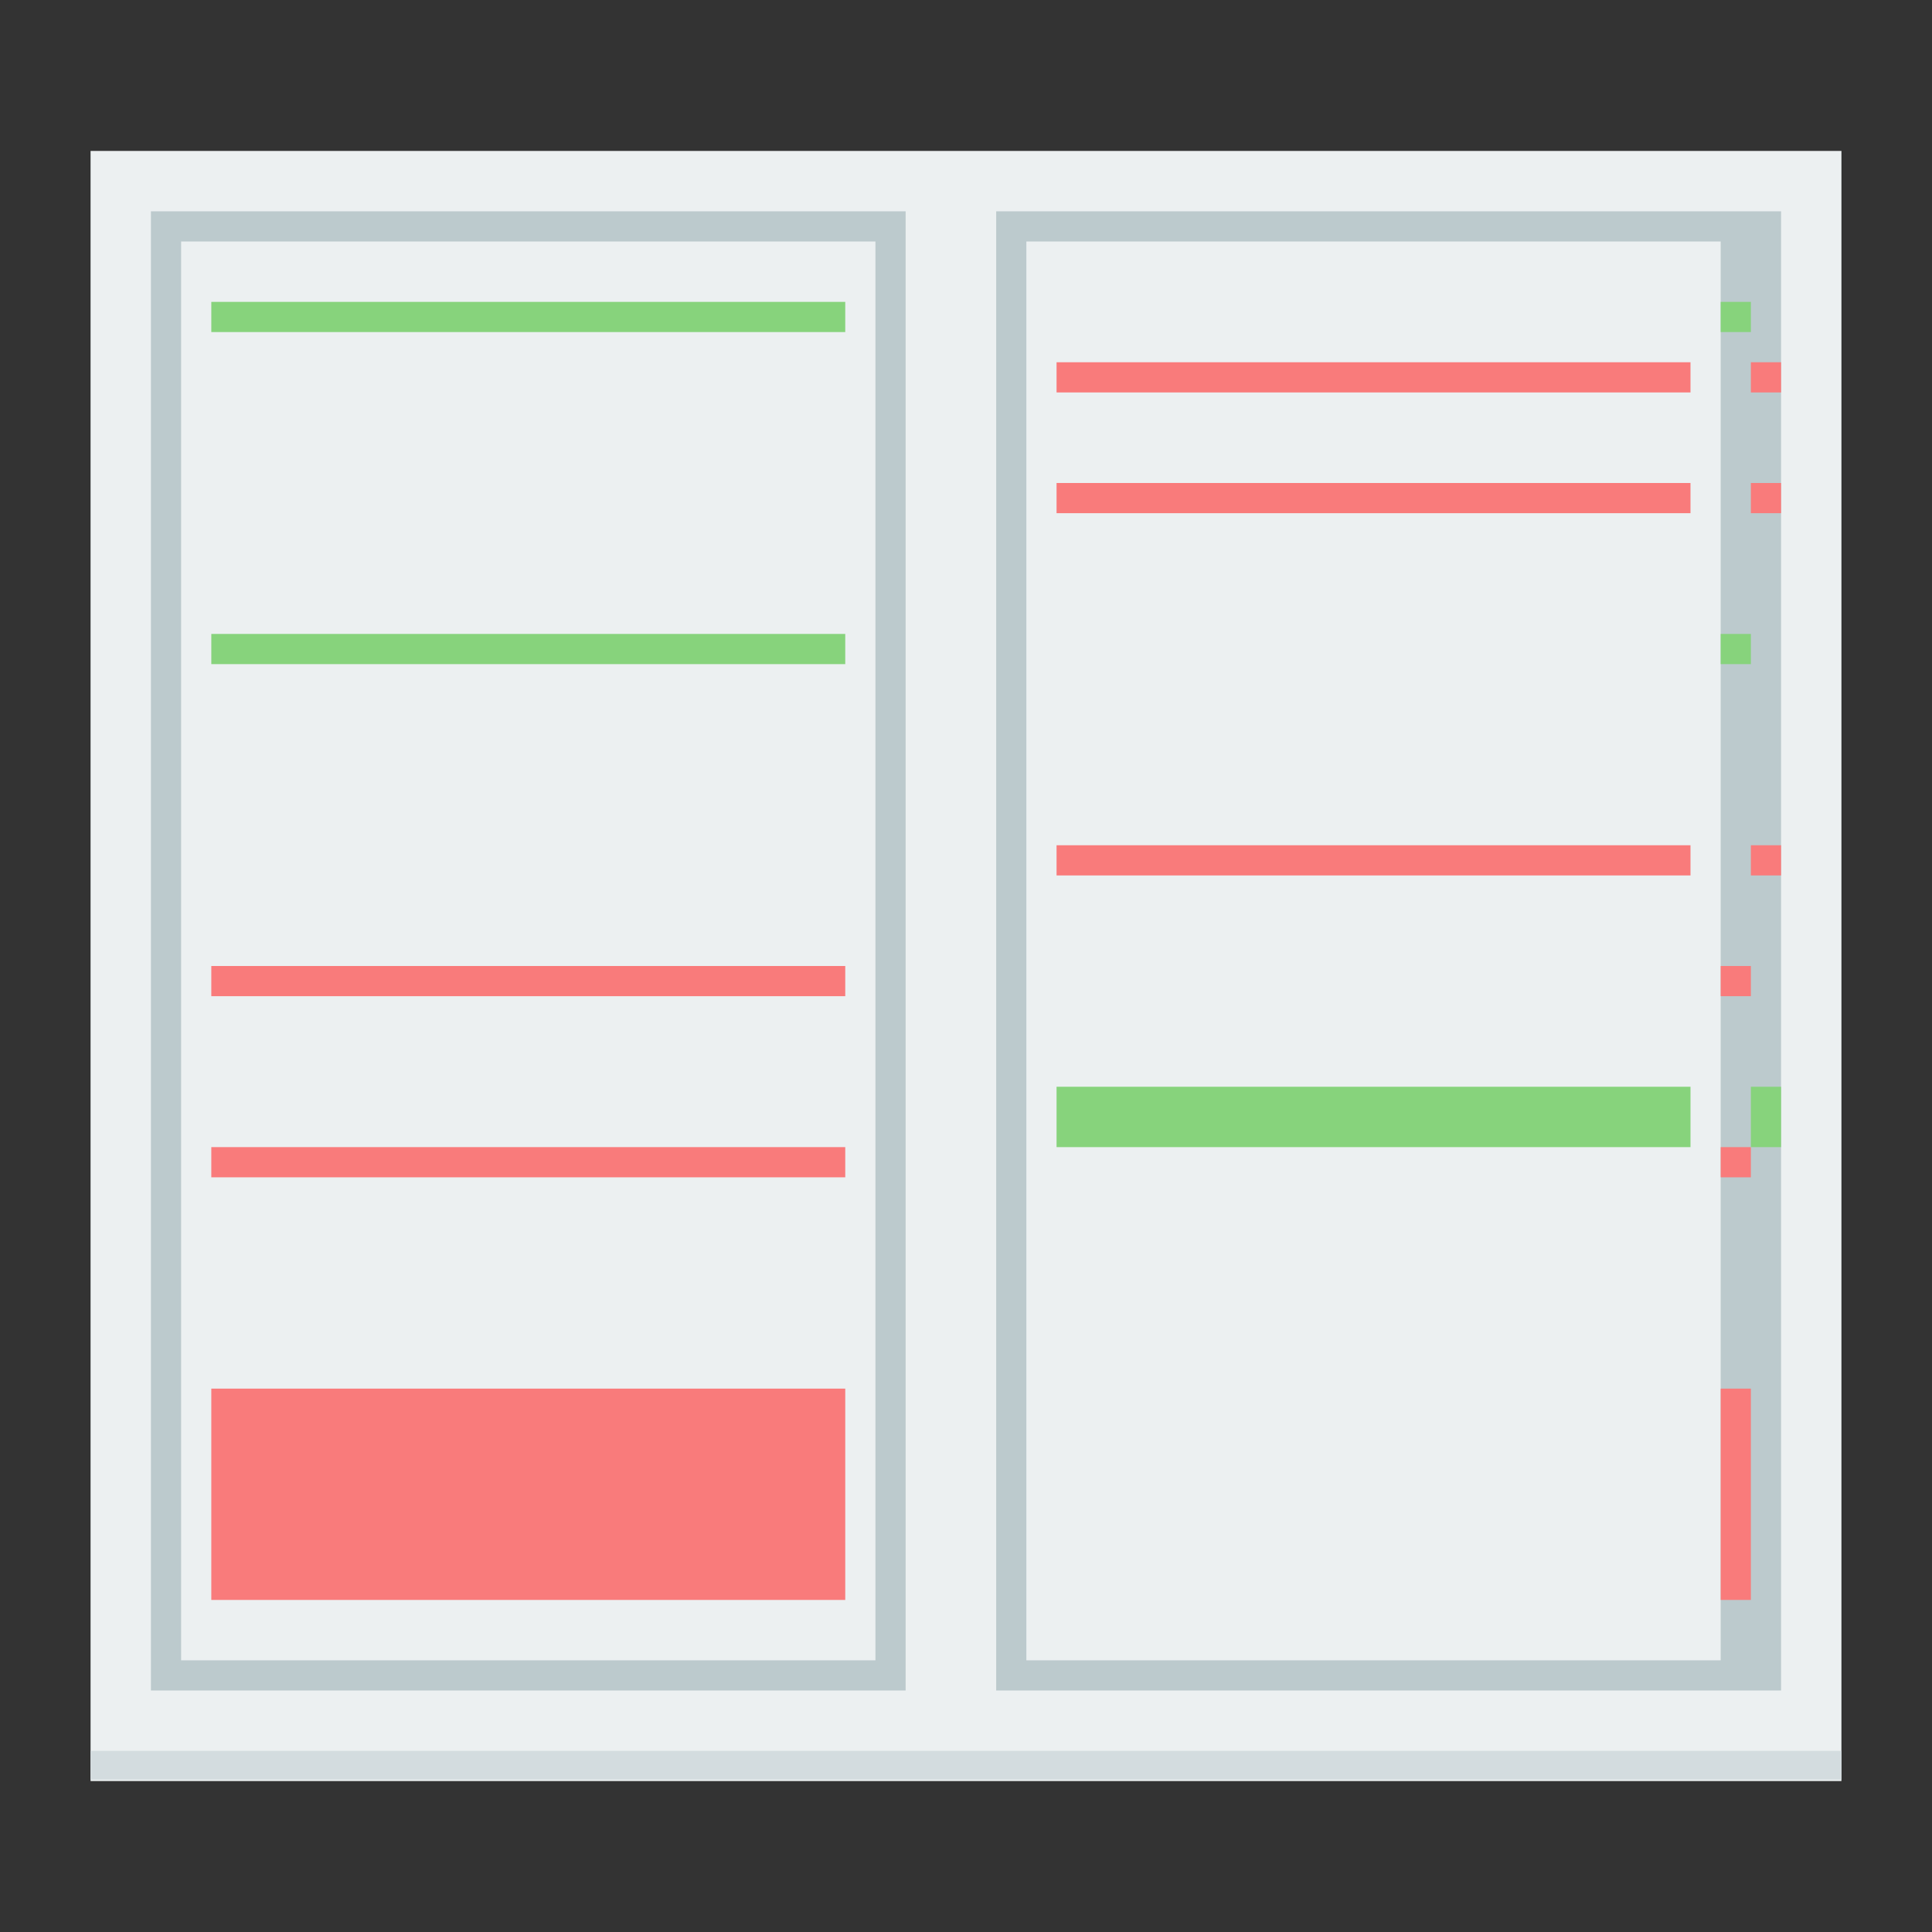 <?xml version="1.0" encoding="UTF-8" standalone="no"?>
<!-- Created with Inkscape (http://www.inkscape.org/) -->

<svg
   xmlns:dc="http://purl.org/dc/elements/1.1/"
   xmlns:cc="http://creativecommons.org/ns#"
   xmlns:rdf="http://www.w3.org/1999/02/22-rdf-syntax-ns#"
   xmlns:svg="http://www.w3.org/2000/svg"
   xmlns="http://www.w3.org/2000/svg"
   xmlns:sodipodi="http://sodipodi.sourceforge.net/DTD/sodipodi-0.dtd"
   xmlns:inkscape="http://www.inkscape.org/namespaces/inkscape"
   width="64"
   height="64"
   viewBox="0 0 64 64"
   id="svg2"
   version="1.1"
   inkscape:version="0.91+devel r"
   sodipodi:docname="diffuse.svg">
  <rect x="0" y="0" width="64" height="64" fill="#333333" stroke="none"/>
  <defs
     id="defs4" />
  <sodipodi:namedview
     id="base"
     pagecolor="#ffffff"
     bordercolor="#666666"
     borderopacity="1.0"
     inkscape:pageopacity="0.0"
     inkscape:pageshadow="2"
     inkscape:zoom="11.313708"
     inkscape:cx="32.30889"
     inkscape:cy="32.688143"
     inkscape:document-units="px"
     inkscape:current-layer="layer1"
     showgrid="true"
     units="px"
     inkscape:showpageshadow="false"
     borderlayer="true"
     inkscape:window-width="1366"
     inkscape:window-height="670"
     inkscape:window-x="-4"
     inkscape:window-y="29"
     inkscape:window-maximized="1">
    <inkscape:grid
       type="xygrid"
       id="grid4136"
       empspacing="2" />
    <sodipodi:guide
       position="5,59"
       orientation="54,0"
       id="guide4142" />
    <sodipodi:guide
       position="5,5"
       orientation="0,54"
       id="guide4144" />
    <sodipodi:guide
       position="59,5"
       orientation="-54,0"
       id="guide4146" />
    <sodipodi:guide
       position="59,59"
       orientation="0,-54"
       id="guide4148" />
    <sodipodi:guide
       position="0,64"
       orientation="64,0"
       id="guide4150" />
    <sodipodi:guide
       position="0,6.875e-05"
       orientation="0,64"
       id="guide4152" />
    <sodipodi:guide
       position="64,6.875e-05"
       orientation="-64,0"
       id="guide4154" />
    <sodipodi:guide
       position="64,64"
       orientation="0,-64"
       id="guide4156" />
  </sodipodi:namedview>
  <g
     inkscape:label="Capa 1"
     inkscape:groupmode="layer"
     id="layer1"
     transform="translate(0,-1058.52)">
    <rect
       style="opacity:1;fill:#ecf0f1;fill-opacity:1;stroke:none;stroke-width:0.952;stroke-linecap:round;stroke-linejoin:miter;stroke-miterlimit:4;stroke-dasharray:none;stroke-opacity:0.299"
       id="rect4158"
       width="58"
       height="54"
       x="3"
       y="1063.52" />
    <rect
       style="opacity:1;fill:#d3dcdf;fill-opacity:1;stroke:none;stroke-width:1;stroke-linecap:round;stroke-linejoin:miter;stroke-miterlimit:4;stroke-dasharray:none;stroke-opacity:0.299"
       id="rect4279"
       width="58"
       height="0.951"
       x="3"
       y="1116.52" />
    <rect
       style="opacity:1;fill:#bccacd;fill-opacity:1;stroke:none;stroke-width:1;stroke-linecap:round;stroke-linejoin:miter;stroke-miterlimit:4;stroke-dasharray:none;stroke-opacity:1"
       id="rect4156"
       width="25"
       height="49"
       x="5"
       y="1065.52" />
    <rect
       y="1065.52"
       x="33"
       height="49"
       width="26"
       id="rect4159"
       style="opacity:1;fill:#bccacd;fill-opacity:1;stroke:none;stroke-width:1;stroke-linecap:round;stroke-linejoin:miter;stroke-miterlimit:4;stroke-dasharray:none;stroke-opacity:1" />
    <rect
       style="opacity:1;fill:#ecf0f1;fill-opacity:1;stroke:none;stroke-width:1;stroke-linecap:round;stroke-linejoin:miter;stroke-miterlimit:4;stroke-dasharray:none;stroke-opacity:1"
       id="rect4163"
       width="23"
       height="47"
       x="6"
       y="1066.52" />
    <rect
       y="1066.52"
       x="34"
       height="47"
       width="23"
       id="rect4165"
       style="opacity:1;fill:#ecf0f1;fill-opacity:1;stroke:none;stroke-width:1;stroke-linecap:round;stroke-linejoin:miter;stroke-miterlimit:4;stroke-dasharray:none;stroke-opacity:1" />
    <rect
       y="1068.52"
       x="57"
       height="1"
       width="1"
       id="rect4195"
       style="opacity:1;fill:#87d37c;fill-opacity:1;stroke:none;stroke-width:1;stroke-linecap:round;stroke-linejoin:miter;stroke-miterlimit:4;stroke-dasharray:none;stroke-opacity:1" />
    <rect
       style="opacity:1;fill:#f97b7b;fill-opacity:1;stroke:none;stroke-width:1;stroke-linecap:round;stroke-linejoin:miter;stroke-miterlimit:4;stroke-dasharray:none;stroke-opacity:1"
       id="rect4197"
       width="1"
       height="1"
       x="58"
       y="1074.52" />
    <rect
       y="1086.52"
       x="58"
       height="1"
       width="1"
       id="rect4199"
       style="opacity:1;fill:#f97b7b;fill-opacity:1;stroke:none;stroke-width:1;stroke-linecap:round;stroke-linejoin:miter;stroke-miterlimit:4;stroke-dasharray:none;stroke-opacity:1" />
    <rect
       style="opacity:1;fill:#f97b7b;fill-opacity:1;stroke:none;stroke-width:1;stroke-linecap:round;stroke-linejoin:miter;stroke-miterlimit:4;stroke-dasharray:none;stroke-opacity:1"
       id="rect4201"
       width="1"
       height="1"
       x="57"
       y="1090.52" />
    <rect
       y="1096.52"
       x="57"
       height="1"
       width="1"
       id="rect4203"
       style="opacity:1;fill:#f97b7b;fill-opacity:1;stroke:none;stroke-width:1;stroke-linecap:round;stroke-linejoin:miter;stroke-miterlimit:4;stroke-dasharray:none;stroke-opacity:1" />
    <rect
       style="opacity:1;fill:#f97b7b;fill-opacity:1;stroke:none;stroke-width:1;stroke-linecap:round;stroke-linejoin:miter;stroke-miterlimit:4;stroke-dasharray:none;stroke-opacity:1"
       id="rect4205"
       width="1"
       height="7"
       x="57"
       y="1104.52" />
    <rect
       style="opacity:1;fill:#f97b7b;fill-opacity:1;stroke:none;stroke-width:1;stroke-linecap:round;stroke-linejoin:miter;stroke-miterlimit:4;stroke-dasharray:none;stroke-opacity:1"
       id="rect4209"
       width="21"
       height="7"
       x="7"
       y="1104.52" />
    <rect
       y="1070.52"
       x="58"
       height="1"
       width="1"
       id="rect4195-6"
       style="opacity:1;fill:#f97b7b;fill-opacity:1;stroke:none;stroke-width:1;stroke-linecap:round;stroke-linejoin:miter;stroke-miterlimit:4;stroke-dasharray:none;stroke-opacity:1" />
    <rect
       y="1079.52"
       x="57"
       height="1"
       width="1"
       id="rect4195-3"
       style="opacity:1;fill:#87d37c;fill-opacity:1;stroke:none;stroke-width:1;stroke-linecap:round;stroke-linejoin:miter;stroke-miterlimit:4;stroke-dasharray:none;stroke-opacity:1" />
    <rect
       style="opacity:1;fill:#f97b7b;fill-opacity:1;stroke:none;stroke-width:1;stroke-linecap:round;stroke-linejoin:miter;stroke-miterlimit:4;stroke-dasharray:none;stroke-opacity:1"
       id="rect4234"
       width="21"
       height="1"
       x="7"
       y="1096.52" />
    <rect
       y="1090.52"
       x="7"
       height="1"
       width="21"
       id="rect4236"
       style="opacity:1;fill:#f97b7b;fill-opacity:1;stroke:none;stroke-width:1;stroke-linecap:round;stroke-linejoin:miter;stroke-miterlimit:4;stroke-dasharray:none;stroke-opacity:1" />
    <rect
       style="opacity:1;fill:#f97b7b;fill-opacity:1;stroke:none;stroke-width:1;stroke-linecap:round;stroke-linejoin:miter;stroke-miterlimit:4;stroke-dasharray:none;stroke-opacity:1"
       id="rect4238"
       width="21"
       height="1"
       x="35"
       y="1086.52" />
    <rect
       y="1079.52"
       x="7"
       height="1"
       width="21"
       id="rect4240"
       style="opacity:1;fill:#87d37c;fill-opacity:1;stroke:none;stroke-width:1;stroke-linecap:round;stroke-linejoin:miter;stroke-miterlimit:4;stroke-dasharray:none;stroke-opacity:1" />
    <rect
       style="opacity:1;fill:#f97b7b;fill-opacity:1;stroke:none;stroke-width:1;stroke-linecap:round;stroke-linejoin:miter;stroke-miterlimit:4;stroke-dasharray:none;stroke-opacity:1"
       id="rect4242"
       width="21"
       height="1"
       x="35"
       y="1074.52" />
    <rect
       y="1070.52"
       x="35"
       height="1"
       width="21"
       id="rect4244"
       style="opacity:1;fill:#f97b7b;fill-opacity:1;stroke:none;stroke-width:1;stroke-linecap:round;stroke-linejoin:miter;stroke-miterlimit:4;stroke-dasharray:none;stroke-opacity:1" />
    <rect
       style="opacity:1;fill:#87d37c;fill-opacity:1;stroke:none;stroke-width:1;stroke-linecap:round;stroke-linejoin:miter;stroke-miterlimit:4;stroke-dasharray:none;stroke-opacity:1"
       id="rect4246"
       width="21"
       height="1"
       x="7"
       y="1068.52" />
    <rect
       style="opacity:1;fill:#87d37c;fill-opacity:1;stroke:none;stroke-width:1;stroke-linecap:round;stroke-linejoin:miter;stroke-miterlimit:4;stroke-dasharray:none;stroke-opacity:1"
       id="rect4248"
       width="1"
       height="2"
       x="58"
       y="1094.52" />
    <rect
       style="opacity:1;fill:#87d37c;fill-opacity:1;stroke:none;stroke-width:1;stroke-linecap:round;stroke-linejoin:miter;stroke-miterlimit:4;stroke-dasharray:none;stroke-opacity:1"
       id="rect4250"
       width="21"
       height="2"
       x="35"
       y="1094.52" />
  </g>
</svg>
